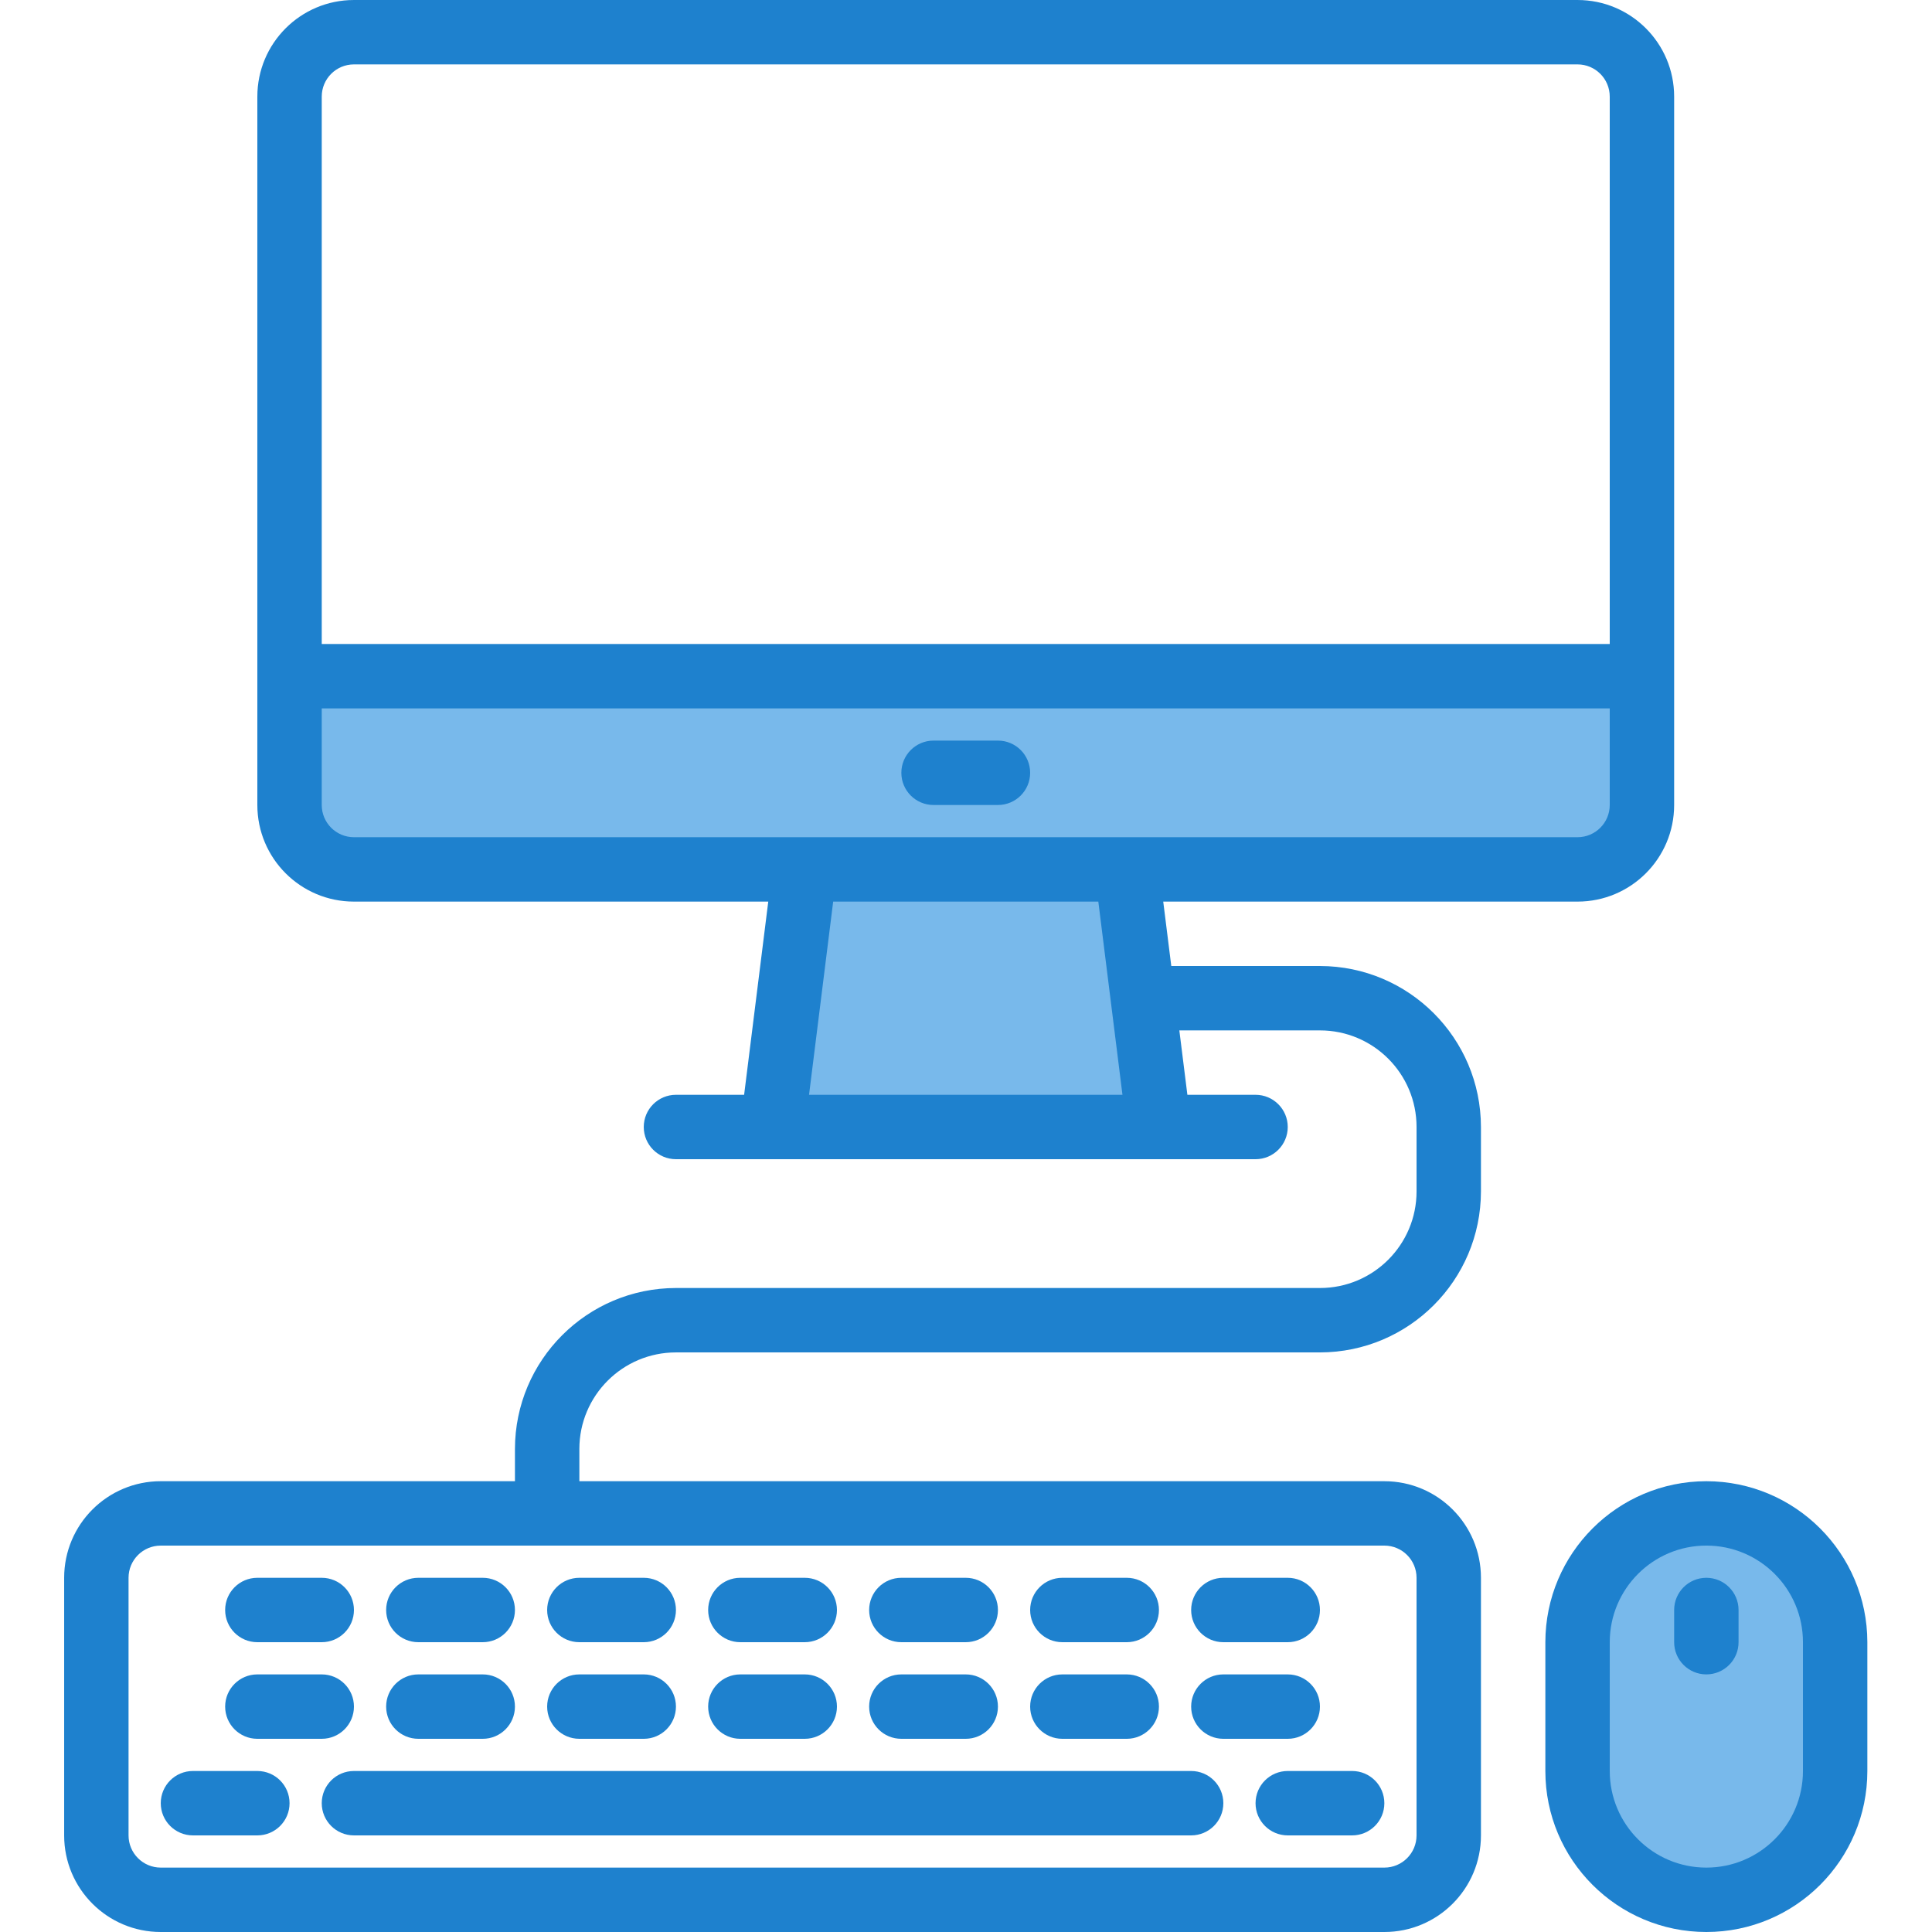 <svg height="512pt" viewBox="-17 0 512 512" width="512pt" xmlns="http://www.w3.org/2000/svg"><path d="m401.066 230.398c9.426 0 17.066-7.641 17.066-17.066v-34.133h-358.398v34.133c0 9.426 7.641 17.066 17.066 17.066zm0 0" fill="#78b9eb"/><path d="m196.266 230.398-8.531 68.27h102.398l-4.266-34.137-4.266-34.133zm0 0" fill="#78b9eb"/><path d="m435.199 401.066c-18.852 0-34.133 15.281-34.133 34.133v34.133c0 18.852 15.281 34.137 34.133 34.137 18.852 0 34.133-15.285 34.133-34.137v-34.133c0-18.852-15.281-34.133-34.133-34.133zm0 0" fill="#78b9eb"/><g fill="#1e81ce"><path d="m68.266 477.867c0 4.711 3.82 8.531 8.535 8.531h221.863c4.715 0 8.535-3.82 8.535-8.531 0-4.715-3.82-8.535-8.535-8.535h-221.863c-4.715 0-8.535 3.82-8.535 8.535zm0 0"/><path d="m315.734 477.867c0 4.711 3.82 8.531 8.531 8.531h17.066c4.715 0 8.535-3.82 8.535-8.531 0-4.715-3.82-8.535-8.535-8.535h-17.066c-4.711 0-8.531 3.82-8.531 8.535zm0 0"/><path d="m51.199 469.332h-17.066c-4.711 0-8.531 3.82-8.531 8.535 0 4.711 3.82 8.531 8.531 8.531h17.066c4.715 0 8.535-3.82 8.535-8.531 0-4.715-3.82-8.535-8.535-8.535zm0 0"/><path d="m51.199 460.801h17.066c4.715 0 8.535-3.82 8.535-8.535 0-4.711-3.82-8.531-8.535-8.531h-17.066c-4.711 0-8.531 3.82-8.531 8.531 0 4.715 3.82 8.535 8.531 8.535zm0 0"/><path d="m93.867 460.801h17.066c4.711 0 8.531-3.82 8.531-8.535 0-4.711-3.82-8.531-8.531-8.531h-17.066c-4.711 0-8.535 3.82-8.535 8.531 0 4.715 3.82 8.535 8.535 8.535zm0 0"/><path d="m153.602 460.801c4.711 0 8.531-3.82 8.531-8.535 0-4.711-3.82-8.531-8.531-8.531h-17.066c-4.715 0-8.535 3.82-8.535 8.531 0 4.715 3.82 8.535 8.535 8.535zm0 0"/><path d="m179.199 460.801h17.066c4.715 0 8.535-3.82 8.535-8.535 0-4.711-3.82-8.531-8.535-8.531h-17.066c-4.711 0-8.531 3.82-8.531 8.531 0 4.715 3.82 8.535 8.531 8.535zm0 0"/><path d="m221.867 460.801h17.066c4.711 0 8.531-3.82 8.531-8.535 0-4.711-3.82-8.531-8.531-8.531h-17.066c-4.715 0-8.535 3.82-8.535 8.531 0 4.715 3.82 8.535 8.535 8.535zm0 0"/><path d="m264.531 460.801h17.07c4.711 0 8.531-3.82 8.531-8.535 0-4.711-3.82-8.531-8.531-8.531h-17.07c-4.711 0-8.531 3.82-8.531 8.531 0 4.715 3.82 8.535 8.531 8.535zm0 0"/><path d="m307.199 460.801h17.066c4.715 0 8.535-3.82 8.535-8.535 0-4.711-3.82-8.531-8.535-8.531h-17.066c-4.711 0-8.531 3.82-8.531 8.531 0 4.715 3.82 8.535 8.531 8.535zm0 0"/><path d="m51.199 435.199h17.066c4.715 0 8.535-3.82 8.535-8.531 0-4.715-3.82-8.535-8.535-8.535h-17.066c-4.711 0-8.531 3.82-8.531 8.535 0 4.711 3.82 8.531 8.531 8.531zm0 0"/><path d="m93.867 435.199h17.066c4.711 0 8.531-3.82 8.531-8.531 0-4.715-3.82-8.535-8.531-8.535h-17.066c-4.711 0-8.535 3.82-8.535 8.535 0 4.711 3.82 8.531 8.535 8.531zm0 0"/><path d="m136.535 435.199h17.066c4.711 0 8.531-3.82 8.531-8.531 0-4.715-3.82-8.535-8.531-8.535h-17.066c-4.715 0-8.535 3.82-8.535 8.535 0 4.711 3.82 8.531 8.535 8.531zm0 0"/><path d="m179.199 435.199h17.066c4.715 0 8.535-3.82 8.535-8.531 0-4.715-3.82-8.535-8.535-8.535h-17.066c-4.711 0-8.531 3.82-8.531 8.535 0 4.711 3.82 8.531 8.531 8.531zm0 0"/><path d="m221.867 435.199h17.066c4.711 0 8.531-3.82 8.531-8.531 0-4.715-3.82-8.535-8.531-8.535h-17.066c-4.715 0-8.535 3.82-8.535 8.535 0 4.711 3.82 8.531 8.535 8.531zm0 0"/><path d="m264.531 435.199h17.07c4.711 0 8.531-3.82 8.531-8.531 0-4.715-3.82-8.535-8.531-8.535h-17.07c-4.711 0-8.531 3.82-8.531 8.535 0 4.711 3.82 8.531 8.531 8.531zm0 0"/><path d="m307.199 435.199h17.066c4.715 0 8.535-3.82 8.535-8.531 0-4.715-3.82-8.535-8.535-8.535h-17.066c-4.711 0-8.531 3.82-8.531 8.535 0 4.711 3.82 8.531 8.531 8.531zm0 0"/><path d="m230.398 213.332h17.066c4.715 0 8.535-3.82 8.535-8.531 0-4.715-3.82-8.535-8.535-8.535h-17.066c-4.711 0-8.531 3.82-8.531 8.535 0 4.711 3.82 8.531 8.531 8.531zm0 0"/><path d="m332.801 256h-39.398l-2.133-17.066h109.797c14.137 0 25.598-11.461 25.598-25.602v-187.73c.004-14.141-11.461-25.602-25.598-25.602h-324.266c-14.141 0-25.602 11.461-25.602 25.602v187.73c0 14.141 11.461 25.602 25.602 25.602h109.797l-6.398 51.199h-18.066c-4.711 0-8.531 3.82-8.531 8.531 0 4.715 3.82 8.535 8.531 8.535h153.602c4.711 0 8.531-3.82 8.531-8.535 0-4.711-3.82-8.531-8.531-8.531h-18.066l-2.133-17.066h37.266c14.137 0 25.598 11.461 25.598 25.598v17.07c0 14.137-11.461 25.598-25.598 25.598h-170.668c-23.551.027-42.637 19.113-42.668 42.668v8.531h-93.863c-14.141 0-25.602 11.461-25.602 25.602v68.266c0 14.137 11.461 25.598 25.602 25.598h324.266c14.137 0 25.598-11.461 25.598-25.598v-68.266c0-14.137-11.461-25.598-25.598-25.598h-213.332v-8.535c0-14.137 11.461-25.598 25.598-25.598h170.668c23.551-.031 42.637-19.117 42.664-42.668v-17.066c-.027-23.555-19.113-42.641-42.664-42.668zm-256-238.934h324.266c4.711 0 8.531 3.82 8.531 8.535v145.066h-341.332v-145.066c0-4.715 3.82-8.535 8.535-8.535zm-8.535 196.266v-25.598h341.332v25.598c0 4.715-3.82 8.535-8.531 8.535h-324.266c-4.715 0-8.535-3.82-8.535-8.535zm129.137 76.801 6.398-51.199h70.266l6.398 51.199zm160.996 128v68.266c0 4.715-3.82 8.535-8.531 8.535h-324.266c-4.715 0-8.535-3.82-8.535-8.535v-68.266c0-4.711 3.82-8.531 8.535-8.531h324.266c4.711-.004 8.531 3.82 8.531 8.531zm0 0"/><path d="m435.199 392.535c-23.551.027-42.637 19.113-42.664 42.664v34.133c0 23.566 19.102 42.668 42.664 42.668 23.566 0 42.668-19.102 42.668-42.668v-34.133c-.027-23.551-19.117-42.637-42.668-42.664zm25.602 76.797c0 14.141-11.461 25.602-25.602 25.602-14.137 0-25.598-11.461-25.598-25.602v-34.133c0-14.137 11.461-25.602 25.598-25.602 14.141 0 25.602 11.465 25.602 25.602zm0 0"/><path d="m435.199 418.133c-4.711 0-8.531 3.82-8.531 8.535v8.531c0 4.711 3.82 8.531 8.531 8.531 4.715 0 8.535-3.82 8.535-8.531v-8.531c0-4.715-3.82-8.535-8.535-8.535zm0 0"/></g></svg>